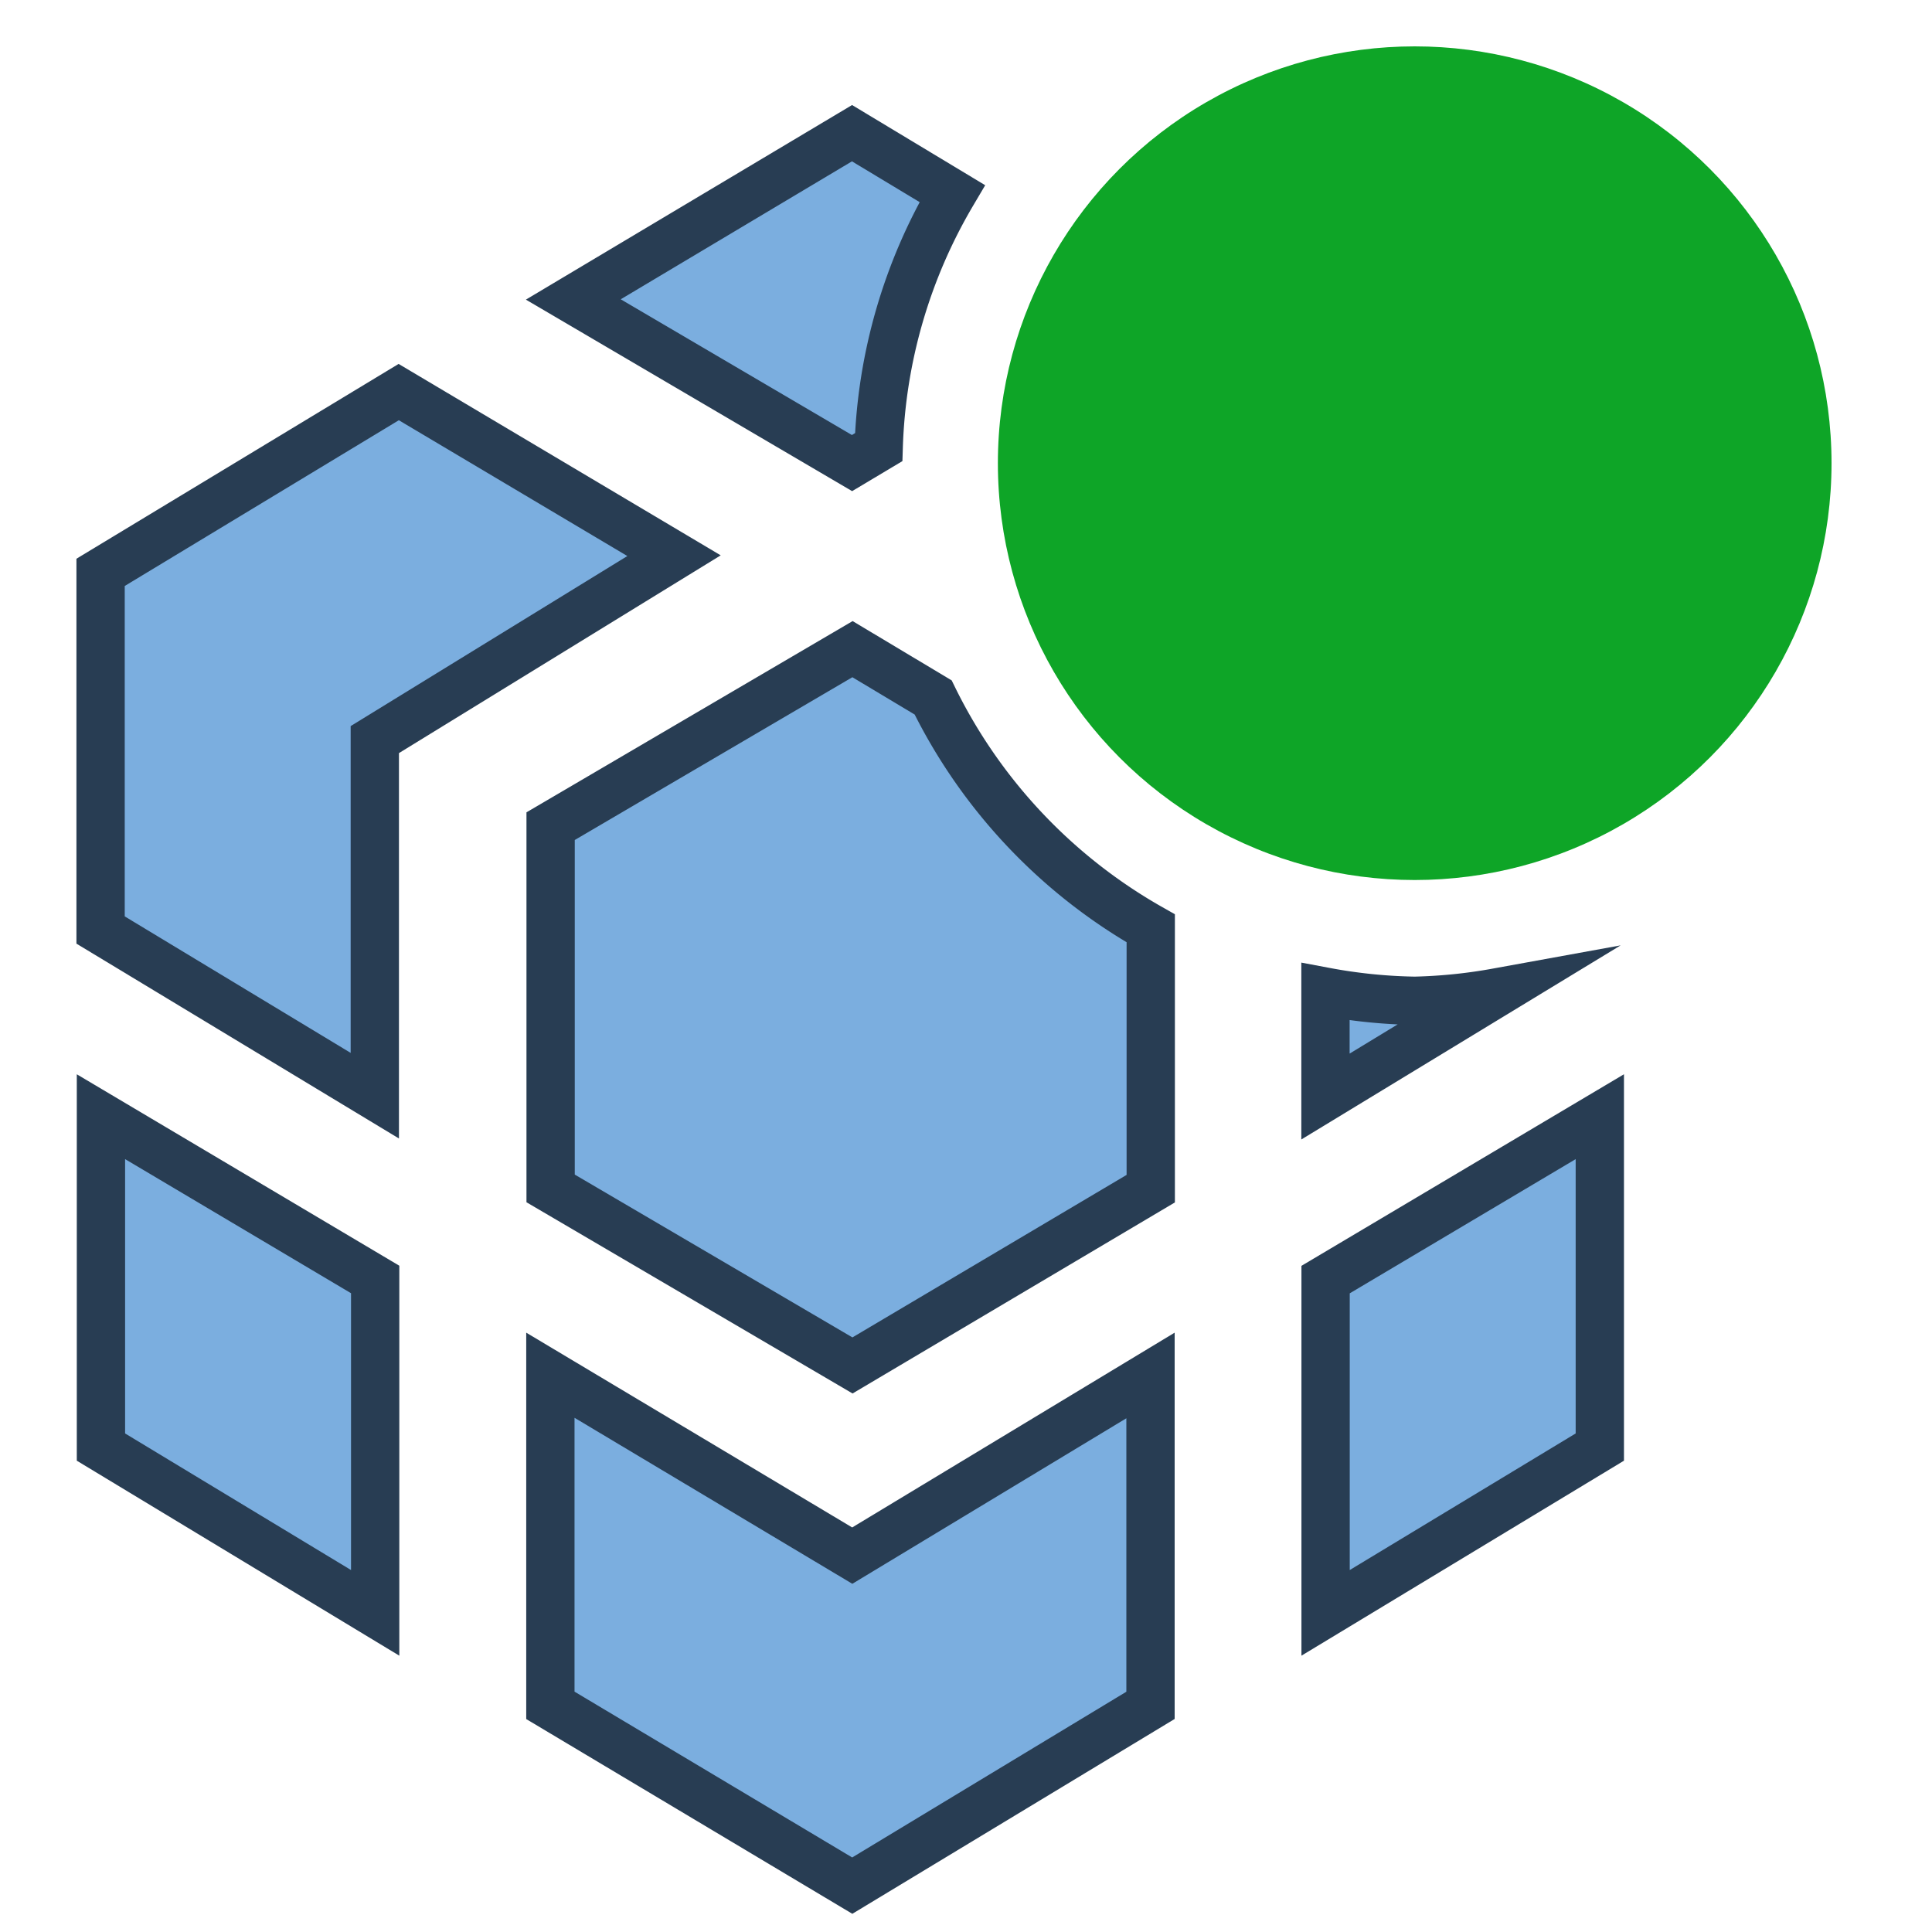 <svg xmlns="http://www.w3.org/2000/svg" xmlns:xlink="http://www.w3.org/1999/xlink" width="16" height="16" viewBox="0 0 16 16">
  <defs>
    <clipPath id="clip-sap_hana_green">
      <rect width="16" height="16"/>
    </clipPath>
  </defs>
  <g id="sap_hana_green" clip-path="url(#clip-sap_hana_green)">
    <g id="Group_3918" data-name="Group 3918" transform="translate(-3913 3021)">
      <rect id="Rectangle_575" data-name="Rectangle 575" width="16" height="16" transform="translate(3913 -3021)" fill="none"/>
      <g id="Group_3917" data-name="Group 3917" transform="translate(4054.066 -2943.659)">
        <circle id="Ellipse_19" data-name="Ellipse 19" cx="3.452" cy="3.452" r="3.452" transform="translate(-132.802 -76.957)" fill="#0ea527"/>
        <g id="Group_3916" data-name="Group 3916">
          <path id="Path_2011" data-name="Path 2011" d="M-134.008-64.458l-2.5-1.494v2.734l2.5,1.493,2.47-1.493V-65.95Z" fill="#7baedf" stroke="#283d53" stroke-miterlimit="10" stroke-width="0.4"/>
          <path id="Path_2012" data-name="Path 2012" d="M-133.789-73.638a4.4,4.4,0,0,1,.609-2.1l-.83-.5-2.308,1.377,2.308,1.355Z" fill="#7baedf" stroke="#283d53" stroke-miterlimit="10" stroke-width="0.4"/>
          <path id="Path_2013" data-name="Path 2013" d="M-130.088-66.744v2.76l2.271-1.373v-2.736Z" fill="#7baedf" stroke="#283d53" stroke-miterlimit="10" stroke-width="0.4"/>
          <path id="Path_2014" data-name="Path 2014" d="M-137.764-74.094l-2.469,1.493,0,2.962,2.271,1.372v-2.949l2.478-1.523Z" fill="#7baedf" stroke="#283d53" stroke-miterlimit="10" stroke-width="0.4"/>
          <path id="Path_2015" data-name="Path 2015" d="M-140.23-68.093v2.736l2.271,1.373v-2.761Z" fill="#7baedf" stroke="#283d53" stroke-miterlimit="10" stroke-width="0.4"/>
          <path id="Path_2016" data-name="Path 2016" d="M-129.35-69.053a4.386,4.386,0,0,1-.739-.075v.868l1.418-.862A4.351,4.351,0,0,1-129.35-69.053Z" fill="#7baedf" stroke="#283d53" stroke-miterlimit="10" stroke-width="0.4"/>
          <path id="Path_2017" data-name="Path 2017" d="M-133.338-71.565l-.668-.4-2.5,1.466v3l2.5,1.466,2.47-1.464v-2.156A4.441,4.441,0,0,1-133.338-71.565Z" fill="#7baedf" stroke="#283d53" stroke-miterlimit="10" stroke-width="0.4"/>
        </g>
      </g>
    </g>
  </g>
</svg>
